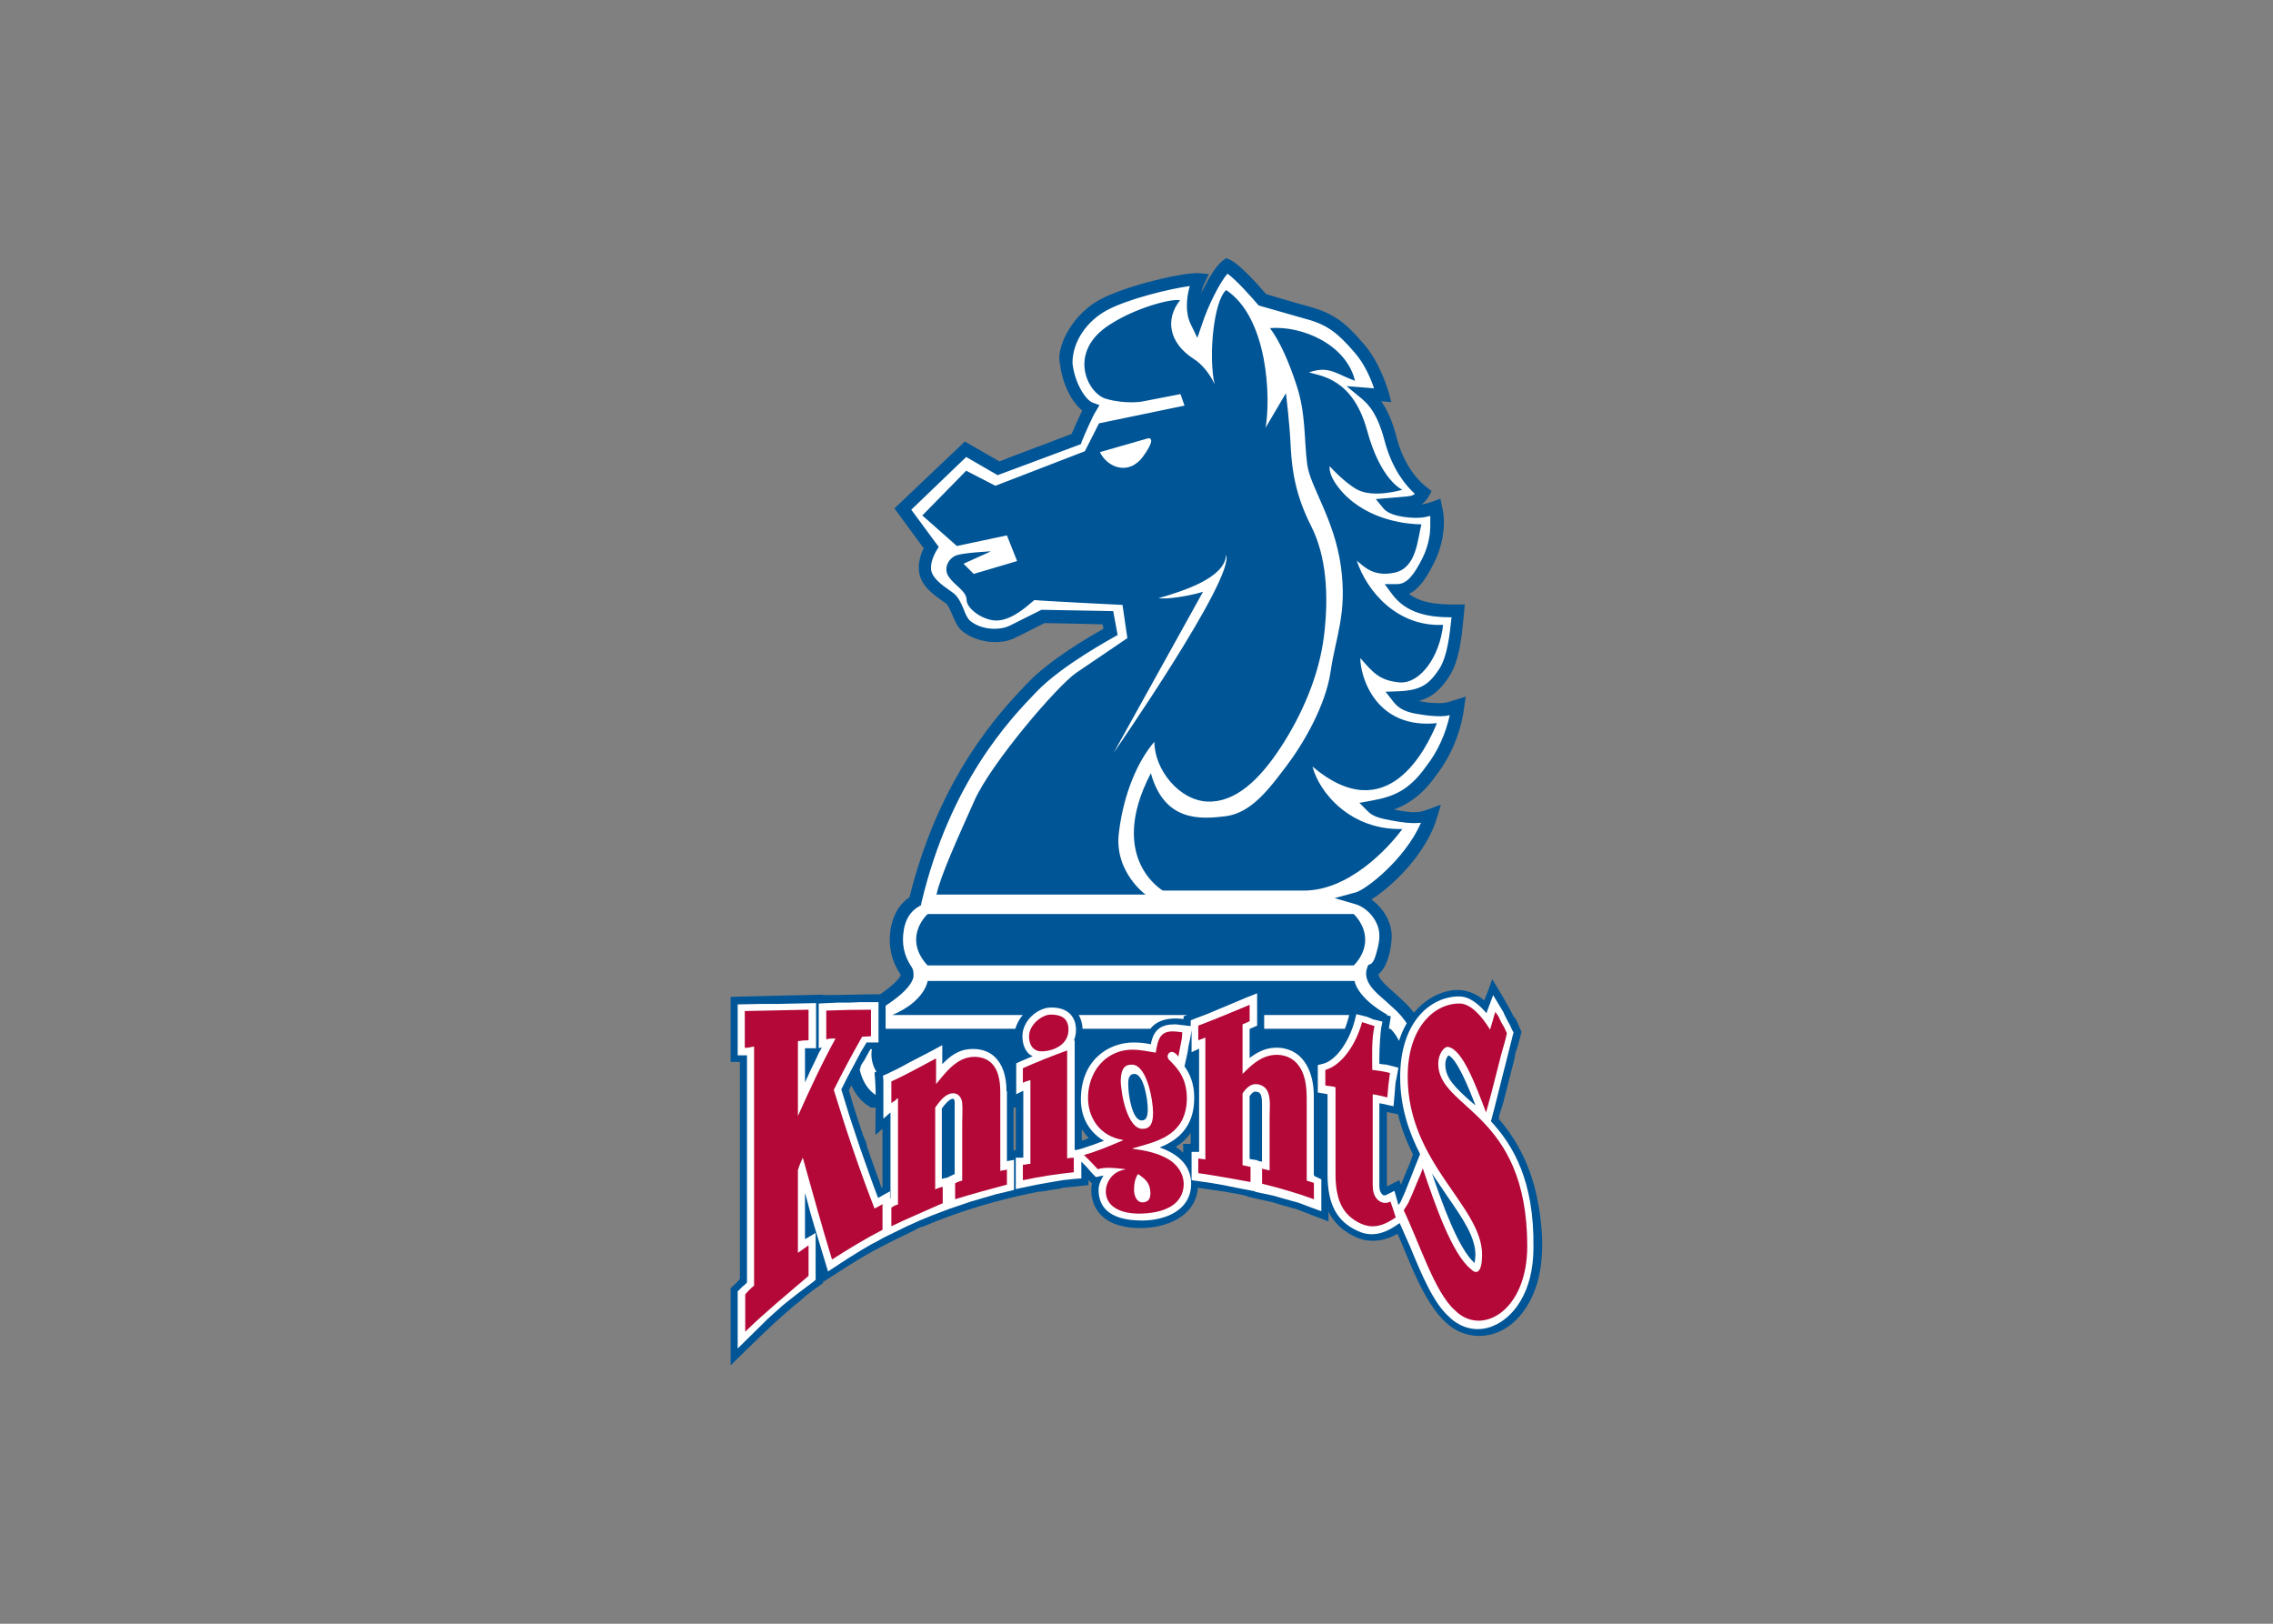 <svg clip-rule="evenodd" fill-rule="evenodd" stroke-linejoin="round" stroke-miterlimit="1.414" viewBox="0 0 560 400" xmlns="http://www.w3.org/2000/svg"><rect x="0" y="0" width="560" height="400" fill="#808080" stroke="none"/><g fill-rule="nonzero" transform="matrix(1.091 0 0 1.091 180 63.593)"><path d="m147.3 31s-1.6-6.3-5.4-10.6c-3.7-4.3-6.3-6.6-11.8-8.1-5.5-1.4-10.1-2.9-10.1-2.9s-5.2-6.3-8-7.8c-2.3 1.7-5.5 8.3-6.9 12.7-1.4-2.9-.3-7.8.6-9.5-2.9-.3-15.6 2.6-21.5 5.7-5.1 2.7-9 8.7-8.4 13.3s3.2 9.2 5.5 10.1c-.9 1.4-3.2 6.9-3.2 6.9l-17.6 6.6-7.5-4.3-14.1 13.6 6.3 8.6s-2 3.5-1.2 6c.9 2.6 4 4.3 5.5 5.5 1.4 1.1 2 4.8 3.6 6.2 2.9 2.4 7.6 2.8 10.5 1.3 2.9-1.4 6.9-3.4 6.9-3.4l14.7.3.6 3.2s-11.8 6.3-17.8 12.7c-6.1 6.3-19.7 20.7-26.3 48.1-3.5 2-4.3 5.5-4.3 9.5 0 2.6 1.2 4.8 2.3 6.3 1.4 2-4.1 5.9-6.8 7.5-3.1 1.8-5.5 6.4-5.5 11.8 0 3.2 1.3 8 4.8 10h118.6s5.6-4.6 5.3-10.9c-.2-4-1.5-7.2-4.6-10.4-3.1-3.1-7.5-5.8-6.3-8.4 1.7-.9 2.8-5.4 2.8-7.8 0-4-3.5-7.5-6.3-8.3 3.2-.9 13.8-9.4 16.7-19.1-1.7.6-3.2 1.1-6.3.6-2.8-.5-5.9-1-6.9-2 5.6-1 9.4-2.9 13.2-8.3 3.3-4.2 5.4-9.5 6.1-14.4-2.4.8-3.5 1-6.3.7-3-.4-5.6-.6-7.2-2.6 5.6-.1 7.9-1.9 10.4-5.6 2.4-3.6 2.7-10.1 3.2-14-6.3.1-10.9-.7-13.8-4.6 3.2 0 5-2.8 7-6.8 1.7-3.3 2.5-8.2 1.7-12-1.4.5-2.5.9-3.6.9s-5.7-.1-7-1.5c2 0 3.9-.3 5.2-.4 1.2-.3 2.1-1.1 2.7-2.1-2.3-1.7-5.7-5.5-7.4-12.1s-3.9-8.8-5.6-10.2z" fill="#fff"/><path d="m159.3 116.8c3.3-4.2 5.6-9.7 6.3-15l.4-2.8-2.2.7c-2.3.8-3.1.9-5.7.7l-.9-.1c-.7-.1-1.2-.2-1.8-.3 3.2-.9 5.1-2.8 6.9-5.6 2.3-3.5 2.8-9 3.2-13.1l.3-3.1h-1.6c-5.4.1-8.7-.6-11-2.4 2.5-1.2 4.1-4 5.6-6.9 1.94-3.75 2.93-8.86 1.8-13l-.3-1.6-1.6.6c-1.1.4-1.9.6-2.7.7.7-.5 1.3-1.1 1.7-1.9l.6-1.1-1-.8c-1.5-1.1-5.1-4.4-6.9-11.3-1-3.9-2.2-6.4-3.5-8.2l2.3.2-.5-1.9c-.1-.3-1.8-6.7-5.7-11.2-4-4.7-6.8-7-12.5-8.5 0 0-7.8-2.2-9.6-2.8-1.2-1.4-5.5-6.4-8.2-7.8l-.8-.3-.7.5c-1.6 1.2-3.4 4.2-4.9 7.4.2-1 .5-1.9.8-2.4l.9-1.9-2.1-.2c-3.3-.3-16.4 2.7-22.4 5.9-2.83 1.52-5.24 3.82-6.94 6.54-1.38 2.2-2.83 5.49-2.16 8.16.5 4.3 2.6 8.5 5 10.4-.8 1.7-1.9 4.1-2.4 5.3-1 .4-15.2 5.7-16.3 6.2-1-.6-7.8-4.5-7.8-4.5l-15.9 15.1s5.7 7.8 6.6 9c-.95 1.9-1.49 4.33-.8 6.4.8 2.5 3.2 4.2 4.9 5.4l1 .7c.4.3.9 1.5 1.3 2.4.6 1.4 1.2 2.9 2.3 3.8 3.2 2.6 8.5 3.3 12 1.5 0 0 5.3-2.6 6.6-3.3.6 0 11.2.2 13.1.3.1.5.1.6.2 1-2.9 1.6-12.1 6.9-17.3 12.4-5.9 6.2-19.7 20.7-26.5 48.2-2.61 1.76-3.96 4.62-4.34 7.69-.46 3.61.32 6.78 2.34 9.81 0 .7-2.2 3-6.3 5.5-4.23 2.52-6.12 7.98-6.2 12.67-.07 4.27 1.61 9.38 5.5 11.63l.3.2h119.5l.4-.3c3.34-3.34 5.8-7.1 5.8-12-.2-4.5-1.7-8-5-11.3l-2.6-2.4c-1.6-1.4-3.5-3.1-3.5-4.1 2.08-1.8 2.78-5.29 2.97-7.9.26-3.56-1.73-6.95-4.57-9 4.8-3 12.5-10.4 14.9-18.7l.8-2.7-2.7 1c-1.4.5-2.7 1-5.6.5-.6-.1-1.4-.2-2.3-.4 3.4-1.3 6.5-3.4 9.5-7.7zm-14.6 5.7-2.7.5 2 2c1.27 1.27 3.4 1.61 5.08 1.94 2.28.44 4.49.77 6.82.56-3.7 8.4-12.5 15.1-14.7 15.7l-4.8 1.3 4.8 1.4c2.51.8 4.7 3.29 5.19 5.86.29 1.53-.01 3.18-.43 4.66-.23.82-.6 2.54-1.46 2.98l-.5.2-.2.5c-1.3 3.24 2.06 5.85 4.2 7.7l2.5 2.3c2.8 2.8 4 5.7 4.2 9.4 0 3.61-1.75 6.99-4.4 9.4h-117.6c-2.97-1.91-4.05-6.16-3.88-9.49.19-3.51 1.6-7.78 4.78-9.71 2.1-1.3 7.1-4.5 7.7-7.4 0-.87.08-1.41-.4-2.2-1.8-2.64-2.32-5.4-1.77-8.53.38-2.16 1.41-4.07 3.37-5.17l.5-.3.1-.6c6.5-27.3 20.1-41.5 25.9-47.5 5.8-6.1 17.4-12.3 17.5-12.4l.9-.5-1-5.4-16.2-.3-7.2 3.6c-2.3 1.1-6.3 1-8.9-1.1-.6-.5-1.1-1.6-1.5-2.7-.6-1.4-1.2-2.7-2.2-3.5l-1.1-.8c-1.4-1-3.3-2.3-3.9-4-.51-1.53.34-3.58 1.1-4.9l.5-.8-.6-.8s-4.4-6-5.6-7.6c1.5-1.4 11.1-10.7 12.4-11.9 1.4.8 7.1 4.1 7.1 4.1l18.8-7 .2-.6c.6-1.5 2.4-5.6 3.1-6.7l.9-1.5-1.6-.6c-1.5-.6-4-4.3-4.5-8.9 0-5.02 3.38-9.54 7.7-11.9 4.8-2.6 14.3-4.9 18.8-5.5-.8 2.61-1.05 6.09.2 8.6l1.5 3.1 1.1-3.2c1.3-4 3.9-9.2 5.7-11.3 2.2 1.6 5.5 5.4 6.8 6.9l.3.3 10.5 3c5 1.3 7.4 3.3 11.1 7.6 2.3 2.6 3.7 6 4.4 8.1-.9-.1-6.2-.5-6.2-.5l3.5 2.9c1.6 1.4 3.5 3.4 5.1 9.5 1.7 6.4 4.8 10.1 6.8 11.9-.3.3-.6.4-1 .5-.2 0-.7.1-.7.1l-7.1.6 1.8 2.2c1.9 2.1 7.4 2.1 8.1 2 .8 0 1.5-.2 2.4-.4 0 1.69.08 3.25-.24 4.93-.29 1.54-.76 3.06-1.46 4.47-1.9 3.8-3.5 6-5.8 6h-2.8l1.7 2.3c3.2 4.3 8.2 5.2 13.4 5.2-.4 3.7-.9 8.8-2.8 11.7-2.2 3.3-4 4.8-9.2 5l-2.9.1 1.8 2.3c1.8 2.3 4.4 2.6 7.2 3l.9.1c2 .2 3.3.2 4.6-.1-.9 4.1-2.7 8.2-5.3 11.5-3.8 5.4-7.3 6.9-12.4 7.8zm-13.6-62c-3.5-6.9-4.3-12.4-4.6-17.6-.2-5.2-1.1-12.4-1.1-12.4l-4.6 7.8c1.2-6.6.6-24.8-8.9-31.1-2.9 2.6-4 15.3-2.6 21.3-.9-2.1-2.8-4.6-4.8-5.8-5.4-3.5-6.5-8.8-3-13.2-2.3-.4-10.3 1.9-15.7 5.4-10 6.2-5.2 15.8-.9 16.9 4.3 1.2 7.9.6 7.9.6l8.8-1.7.9 2.6-19.3 4-3.2 6.3-20.2 7.8-6.6-3.4-9.9 10.1 7.8 6.9 11.3-2.4 2.3 5.8-9.8 2.9-2.3-2.3 6.2-2.8s-6.1.3-7.8.9-3.1 2.9-1.7 4.9 4 3.2 4 5.2 4 4.9 7.2 4.6 6.1-2.9 8.1-4.6c1.5.2 19.9 1.1 19.9 1.1l1.1 7.5s-7.2 4.9-11.5 7.8-19.3 20.5-23 28.8-7.7 17-8.6 21.3h47.2s-7.2-5.2-6-14.1c1.1-8.9 4.3-16.1 8-20.4 0 6.3 5.6 13.2 11.9 13.5s11.8-4.8 16.8-12.5c4.6-7.1 8.5-15.9 9.6-24.9s.6-17.9-2.9-24.8zm-47.7-16.7 10.8-3.1s2.3-.6-1 4-8.2 2.5-9.8-.9zm3.1 67.9 20.2-36.4c0 .1-6.1 1.8-10.1 1.5 5.8-1.7 15-4.6 15.3-9.8 2 5.2-25.4 44.7-25.4 44.7zm6.1 48h48.1s2.6-2.3 2.6-5.8-2.6-5.8-2.6-5.8h-48.1-48.1s-2.6 2.3-2.6 5.8c0 3.4 2.6 5.8 2.6 5.8zm0 25.9h56.4s2.6-2.3 2.6-5.8-2.6-5.8-2.6-5.8h-56.4-58.2s-2.6 2.3-2.6 5.8 2.6 5.8 2.6 5.8zm.7-14.7h55.1c-7.1-4-7.5-7.7-7.5-7.7h-47.6-48.8s-.6 4.6-8 7.7zm28.5-155.1c7.4-.6 17.3 3.8 19.2 11.9-4.2-1.5-5.8-3.5-10.4-1.9 2.7.8 9.9 1.4 13.1 13 3.1 11.5 8 13.5 8 13.5s-6.6 2-10.3-.1c-3-1.7-6.1-5.2-6.1-5.2s-.6 2 2.9 5.9c6.1 6.6 15.2 7.2 17.8 7.2-.9 3.5-1.1 9.8-6 10.9s-7.1-1.5-8.6-2.7c2.3 7 9.2 15 19.5 14.5-.8 7.3-5.2 13.3-9.8 13-4.6-.4-6.1-2.3-8.9-5.5 0 4.3 3.5 16.1 17.3 14.7-2.4 5.8-11.2 24.1-28.1 9.8 1.5 5.8 8.5 14.4 20.3 14.1-3.4 4.6-12.2 13.9-22.2 13.9h-31.9s-12.7-7.3-2.7-26.5c3.1 11.1 11.3 10.4 17 9.7 5.8-.8 9.8-6.3 13.6-11.3s8.9-13.7 10-21.4 3.8-13.1 2.3-23.8-7-18-7.6-23c-.7-5.4-.3-11.3-2.3-17.5-1.9-5.9-4-10.4-6.1-13.2m60.27 196.15c-1.35-6.47-4.2-12.56-8.57-17.55 0-1.06.61-2.33.88-3.35.31-1.15.61-2.31.9-3.47.6-2.39 1.21-4.79 1.82-7.18 0-.84.43-1.67.66-2.47.3-1.07.56-2.16.84-3.23-.58-1.05-.94-2.64-1.8-3.5-1.44-2.89-3.13-5.62-4.8-8.4 0 0-1.1 3.1-1.8 4.8-1.88-1.56-4.16-2.52-6.63-2.34-2.61.19-5.14 1.37-7.15 3.02-3.74 3.08-5.74 7.82-6.43 12.52l-1.5-.4h-.3c0-3.11.37-6.14.9-9.2 0 0-3.2-.9-3.4-.9-1.69-.84-3.59-1.2-5.4-1.7-.7 2.81-1.37 5.67-2.93 8.15-.64 1.02-1.39 2.03-2.35 2.76-1.16.88-2.55 1.05-3.92 1.39-2.76-4.13-7.84-5.04-12.2-3v-2.6c.5-.2 1.6-.7 1.6-.7v-10.9c-4.43 1.87-8.87 3.74-13.3 5.6-.62 0-1.58.64-2.14.85-.92.35-1.84.7-2.76 1.05v.6c-3.62-.43-7.17.24-8.5 4.1-5.78-.72-11.67 1.12-14.6 6.5v-5.8c.75-2.64.13-5.79-2.14-7.49-2.1-1.57-5.12-1.82-7.52-.87-4.4 1.74-7.26 7.43-4.44 11.66-1.3.6-2.5 1-2.5 1v1.3c-2.34-5.15-8.84-6.44-13.4-3.4v-3.7c-3.25 1.76-6.52 3.49-9.8 5.2-.1 0-2.3 1.3-2.5 1.4-.1.1-4.4 2.2-4.4 2.2.49 4.66.2 9.42.2 14.1 0 0 .9-.8 1.6-1.4v13.2c-.1.1-.2.1-.2.1-.5-1.4-1-2.8-1-2.8 0 .1-2.3-6.5-2.3-6.5 0-.81-.55-1.62-.81-2.36-.41-1.17-.79-2.36-1.18-3.53-.75-2.25-1.45-4.52-2.1-6.81.91-1.64 1.69-3.35 2.6-5 0-.66.6-1.31.92-1.84.49-.81.86-1.67 1.38-2.46h3.4v-12.4c-4.74 0-9.47.2-14.2.2v-.1c-6.93.2-13.87.29-20.8.5v14.7h2.1v48.9c-.4.8-1.49 1.55-2.1 2.2v17.4c5.24-5.13 10.37-10.31 16.1-14.9 1.4-1.4 3.23-2.49 4.8-3.7v-.7c0 .1.1.4.1.4 3.76-2.41 7.48-4.9 11.41-7.03 1.86-1.01 3.76-1.96 5.66-2.89 1.01-.49 2.02-.99 3.04-1.46.62-.29 1.61-1.02 2.3-1.02 8.34-3.57 17.21-6.16 26.1-7.9.98 0 1.95-.28 2.91-.42.9-.13 1.82-.19 2.69-.48.2 0 5.7-.6 5.7-.6v-1.2c.2.2.5.6.8.8-.54 2.7.29 5.59 2.34 7.47 2.25 2.06 5.52 2.61 8.47 2.63 5.77.05 12.6-2.48 13.09-9.1 3.73.57 7.53.98 11.2 1.9v.1s5.2 1.2 5.4 1.2c.2.1 5.4 1.6 5.6 1.6.2.1 7.3 2.8 7.3 2.8v-2.2c1.26 2.64 3.6 4.61 6.25 5.78 3.11 1.37 6.45.88 9.35-.78 2.49 5.65 4.55 11.67 8.11 16.78 1.54 2.2 3.47 4.25 5.95 5.36 2.61 1.17 5.67 1.22 8.33.19 4.9-1.89 7.96-6.81 9.28-11.69 1.62-6.05 1.05-12.91-.21-18.99zm-117.67-10.55h-.5v-10.5c.2-.1.3-.2.5-.3zm14.9-2.1v-2.6c.5.7 1 1.4 1.6 2-.5.2-1.1.4-1.6.6zm24.6.7h-1.7v2c-.5-.5-1-.9-1.7-1.3 1.3-.8 2.5-1.9 3.4-3.2zm47.5 9.2-.4-1s-1.8.9-2.8 1.4v-16.8c.6.1 1.8.4 2.5.5.8 3.3 2 6.3 3.4 9.1-.77 2.31-1.85 4.52-2.7 6.8z" fill="#005596"/><g fill="#fff"><path d="m62.3 188.1c0-3.5-.9-6.1-2.7-7.8-1.4-1.3-3.4-1.9-5.7-1.7-2.5.2-4.4 1.6-6.1 3.4v-4.3l-2.4 1.3-2.5 1.3-2.5 1.3-2.6 1.4-2.5 1.2-.9.4.1 1v8.7s.8-.7 1.6-1.4v19.4h-.1v-1.6s-2.5 1.4-2.7 1.5c-.7-1.8-1.7-4.6-1.7-4.6l-2.3-6.5-2.3-6.9s-1.5-4.8-2-6.5c.4-.8 1.3-2.6 1.3-2.6l1.6-3 1.6-3s.7-1.2 1.2-2h2.7v-9.1h-1.6-2.6c-.1 0-2.6.1-2.6.1h-2.5c-.1 0-4.2.2-4.2.2v10.1s.4-.1.7-.2c-.2.5-.6 1.1-.6 1.1 0 .1-2.1 4.4-2.1 4.4s-.5 1.2-1.1 2.4v-7.7h2.5v-10.2l-8.9.2h-3.6l-5.2.1v11.5h2.1v51.3c-.1.1-.5.5-.5.5l-.5.4-.1.1-1 1v12.9l6.3-6.2c-.1 0 3.5-3.2 3.5-3.2-.1 0 3.6-2.9 3.6-2.9l3.6-2.7.6-.5v-10.6s-2.3 1.4-2.4 1.4v-10.4c.1.3.2.6.2.6l1 3.8c0 .1 1.7 5.7 1.7 5.7l2.3 7.6 4.6-3 2.9-1.8s2.7-1.6 2.8-1.6c0 0 1.4-.7 2.4-1.3l5.1-2.5 2.9-1.3 2.9-1.2 4-1.5c.6-.2 4.4-1.5 4.4-1.5l5.8-1.7 4.2-1v-6.8s-1.1.2-1.6.3v-15.8zm-13.3 19.5c-.5.1-1 .2-1.3.3v-15.9c.8-1.1 1.6-2 2.4-2.2 0 0 .2 0 .3.1s.2.3.2.7v16.2l-.2.1s-1.3.6-1.4.7"/><path d="m131.9 207.3c-.1-.2-.1-.2-.2-.2v-18c0-4.9-2-10.3-7.7-10.8-2.8-.2-4.8.8-6.8 2.3v-6.6h.1l1.6-.7v-7.3l-2.3.9-8.8 3.7-2.9 1.1-1 .4v1.3l-3.4-.4h-.1c-3.1 0-4.7 1.1-5.4 4l-.1.5c-1-.2-2.2-.4-3.9-.4-5.7 0-11.9 4-11.9 12.9 0 4.5 2.3 7.6 5.2 9.3-1.6.6-3.2 1.2-4.8 1.7l-.7.2c-.3.1-.8.2-1.1.2v-24.8l-.2.1c.3-.7.5-1.5.5-2.5 0-1.5-.6-5-5.6-5-3 0-6.5 2.9-6.5 6.5 0 2.1.8 3.3 1.4 3.9.3.3.6.4.9.6-1.7.7-3.7 1.6-3.7 1.6v7s.9-.5 1.6-.8v15.1h-1.7v7.1l4.8-1 2.8-.5 2.9-.5c-.1 0 2.8-.3 2.8-.3l1.5-.1v-3.8l1.1 1.1.7.8c0 .1 1.5 1.6 1.5 1.6l.9-.2c.3-.1.6-.1.8-.1-.6.9-1.1 2-1.1 3.2 0 3.2 1.7 6.9 9.8 6.9 5.1 0 11.1-2.2 11.1-8.3 0-2.8-1.4-6.2-7.1-8.2 4-1.6 7.8-4.5 7.8-11.2 0-3.4-1.1-5.6-2.2-7.1.2-.9.4-1.8.4-1.8l.3-1.4.2-1.3.3-1.4s.3-1.4.4-2.3v5s1-.5 1.7-.8v23.3h-1.7v6.4l4.3.6 2.9.5 2.9.6s3.6.7 4.2.8v.1l4.2.9 2.8.8 2.9.8 2.9 1.1 2.2.8v-7.2zm-39.1-12.6c-2.1 0-3-5.8-3-7.9-.1-1.9.4-2.6 1.4-2.6 2.1 0 3 5.8 3 7.9 0 1.9-.4 2.6-1.4 2.6zm27.2 9.3c-.2 0-.6-.1-1-.2v-.1s-1.7-.3-1.8-.3v-14.2c.5-.7 1-1.1 1.4-1 .8.1 1.4.2 1.4 2.8z"/><path d="m171.7 194.9c.2-.6 1.5-5.8 1.5-5.8l1.1-4.4 1.2-4.7.3-1.2 1-4-.3-.5-.6-1.3c-.1-.1-.7-1.3-.7-1.3l-.6-1.2v-.1l-2.4-4-1.2 3.2s-.3.8-.3.9c-1.7-2-3.8-3.8-6.2-3.8-6.4 0-13.3 5.7-13.3 18.2 0 6.8 2 12.5 4.5 17.4-.5 1.2-2.1 5.3-2.1 5.3l-.2.5-1.2 3s-.7 1.5-.8 1.8c0 .1-.3.5-.6.9-.1-.2-.1-.4-.1-.4l-.8-2.8-1.8.9c-.4.2-.6.1-.7.1-.1-.1-.9-.5-.9-2.1v-18.7c.2.1.5.1.5.1l2.7.6.3-3.4s.1-1.2.1-1.3v-.1l.2-1.4v.3l.5-2.8-2.7-.7-1.1-.1s-.3-.1-.5-.1v-1.4c0-2 .2-5.1.4-6.6l.3-1.5s-1.9-.5-2.1-.5c-.1-.1-1.4-.6-1.4-.6l-2.4-.6-.4 1.6c-1.3 4.8-4.3 8.9-7.1 9.6l-1.2.3v6.2l1.8.3s.2 0 .4.1v18.1c0 6.7 2.1 10.6 6.7 12.7 3.8 1.9 7.2 0 9.4-1.6l.2-.1 2.3 5.2c2.6 6.3 5.3 12.8 8.8 15.9 2.7 2.7 6.5 3.6 10 2.1 4.4-1.8 9.1-7.4 9.1-17.7.2-15.1-4.6-23.1-9.6-28.5m-3.7 32c-3.7-3.3-7.2-13.2-9.6-20.2 1.2 1.8 2.4 3.6 3.5 5.2 3.4 4.9 6.3 9.1 6.3 13.2-.1.9-.1 1.4-.2 1.8m-1-36.6c-3.3-3-5.6-5.1-5.6-8.2 0-1.1.4-1.8.7-2.1 1.9.8 4.5 7.1 6.1 11.3-.4-.3-.8-.7-1.2-1"/></g><g fill="#b30838"><path d="m32.5 214.6c-3.42-8.83-6.43-17.74-9.2-26.8 2.03-4.06 4.15-8.06 6.4-12 .67 0 1.32-.1 2-.1v-6c-3.37 0-6.74.07-10.1.2v6.5c.6-.21 1.46-.2 2.1-.2-3.13 5.69-5.85 11.57-8.5 17.5v-16.9c.78-.13 1.61-.2 2.4-.2v-6.9c-4.8.13-9.6.17-14.4.3v8.3c.69.05 1.42-.19 2.1-.3v54c-.71.59-1.42 1.28-2 2v8.4c4.58-4.45 9.46-8.45 14.3-12.6v-6.9c-.82.55-1.58 1.16-2.4 1.7v-18.7c.28-.97.7-1.87 1.1-2.8 2.18 7.68 4.24 15.37 6.6 23 3.73-2.39 7.47-4.66 11.4-6.7v-5.8c-.59.35-1.19.7-1.8 1z"/><path d="m60.9 206.1v-11.94c0-1.95.01-3.91 0-5.86-.01-2.51-.4-5.57-2.68-7.09-1.76-1.17-4.26-1.09-6.1-.18-2.37 1.18-4.07 3.47-5.72 5.46v-5.8c-3.34 1.74-6.66 3.67-10.1 5.2v4.9c.21-.24 1.1-.58 1.1-.9l.4-.2v24c-.52.1-1.08.39-1.5.7v4.2c3.82-1.85 7.73-3.46 11.6-5.2v-3.7c-.56.11-1.21.32-1.7.6v-18.5c.91-1.24 2.06-2.93 3.7-3.2 1.34-.22 2.27.83 2.39 2.09.14 1.5.01 3.07.01 4.58v13.03c-.52.1-1.14.34-1.6.6v3.6c3.87-1.2 7.78-2.26 11.7-3.3v-3.4c-.49.19-1 .13-1.5.31z"/><path d="m76 203.3v-24.4c-3.38 1.22-6.71 2.55-10 4v3.3c.55-.29 1.1-.45 1.7-.6v18.9c-.58-.05-1.12.26-1.7.2v3.5c3.79-.81 7.64-1.4 11.5-1.8v-3.3c-.47.1-1.06 0-1.5.2z"/><path d="m67.4 175.7c0 2.4 1.3 3.5 3.1 3.4 2.3-.1 5.8-1.4 5.8-4.9 0-2.8-2-3.4-4-3.4-1.9 0-4.9 2.2-4.9 4.9"/><path d="m98.92 203.5c-2.43-1.47-5.34-2.03-8.12-2.4v-.1c2.33-.68 4.72-1.23 6.9-2.34 1.91-.97 3.53-2.4 4.42-4.38 1.1-2.45 1.18-5.54.41-8.09-.57-1.87-1.68-3.32-3.02-4.69-.28-.28-.72-.62-.8-1.04-.13-.69.4-1.33 1.07-1.21.6.11.99.58 1.32 1.05.29-1.36.51-2.74.8-4.1l.1-1.4c-1.45-.17-3.36-.55-4.55.56-1 .93-1.2 2.75-1.45 4.04-2.53-.39-4.92-1.02-7.49-.43-4.67 1.08-7.45 5.16-7.77 9.81-.36 5.12 2.64 9.54 7.86 10.32v.1c-2.9 1.2-5.8 2.5-8.8 3.3 1.05 1.05 2.11 2.09 3.1 3.2 1.9-.5 3.6-.3 6.2 0v.1c-4.07.43-6.06 5.9-2.6 8.44 2.32 1.7 5.91 1.68 8.65 1.29 2.67-.38 5.67-1.51 6.74-4.22 1.22-3.08-.27-6.17-2.97-7.81zm-10.82-17.9c.1-2.5.8-3.5 2.5-3.5 3.4 0 4.8 8 4.8 10.9 0 2.5-.7 3.6-2.4 3.6-3.4 0-4.9-8-4.9-11zm4.9 27.6c-1.3 0-1.9-1.5-1.9-2.8 0-1.2.2-2.6.9-3.6 1.6 1.1 2.8 2 2.8 4.4 0 1.3-.6 2-1.8 2z"/><path d="m130.1 208.3v-18.18c0-2.93-.23-6.21-2.36-8.45-1.52-1.59-3.79-2.07-5.9-1.63-2.53.53-4.47 2.39-6.23 4.16v-11.2c.52-.26 1.1-.42 1.6-.7v-3.7c-3.86 1.6-7.7 3.22-11.6 4.7v3.3l1.6-.6v27.5l-1.6-.2v3.3c3.96.55 7.86 1.32 11.8 2v-3.4c-.6-.12-1.2-.25-1.8-.4v-16.2c.79-1.18 1.9-2.34 3.44-2.06 1.06.19 1.9.78 2.3 1.79.65 1.65.37 3.8.37 5.54v12.13l-1.7-.4v3.4c3.98.96 7.85 2.09 11.7 3.5v-3.7z"/><path d="m149 213c-1.4.8-2.86.05-3.53-1.28-.48-.96-.47-2.02-.47-3.07v-19.85c1.12.14 2.2.46 3.3.7.12-1.85.32-3.67.6-5.5-1.3-.36-2.66-.55-4-.7 0-3.27-.21-6.69.5-9.9-.95-.27-1.86-.63-2.8-.9-1.4 5.2-4.7 9.8-8.3 10.8v3.5c.78.16 1.56.15 2.3.4v19.6c0 3.29.48 6.95 2.96 9.35 1.2 1.16 2.89 2.12 4.54 2.39 2.23.36 4.32-.71 6.1-1.95-.4-1.19-.75-2.4-1.2-3.59z"/><path d="m172.7 170.2-.3.9-.3 1.1-.3 1-.3 1c-2-3.3-4.5-5.9-6.9-5.9-5.8 0-11.7 5.5-11.7 16.5 0 19.6 16.8 29.2 16.8 40.2 0 4-1.2 4.6-2.5 3.3-4.3-3.4-8.2-14.8-10.9-22.8-.3 1-.8 2.1-1.2 3l-1.2 2.9-.9 2-1 1.6c3.6 7.5 7 18.5 11.5 22.5 5.9 6.1 16.4.4 16.4-14.4 0-30.4-20.1-30.9-20.1-41.2 0-2.2 1.3-3.9 2.2-3.8 3.3.5 6.3 8.8 8.6 14.8l1.2-4.4 1.1-4.3 1.2-4.7c.4-1.4.9-3 1.2-4.5l-.6-1.3-.7-1.2-.6-1.3z"/></g></g></svg>